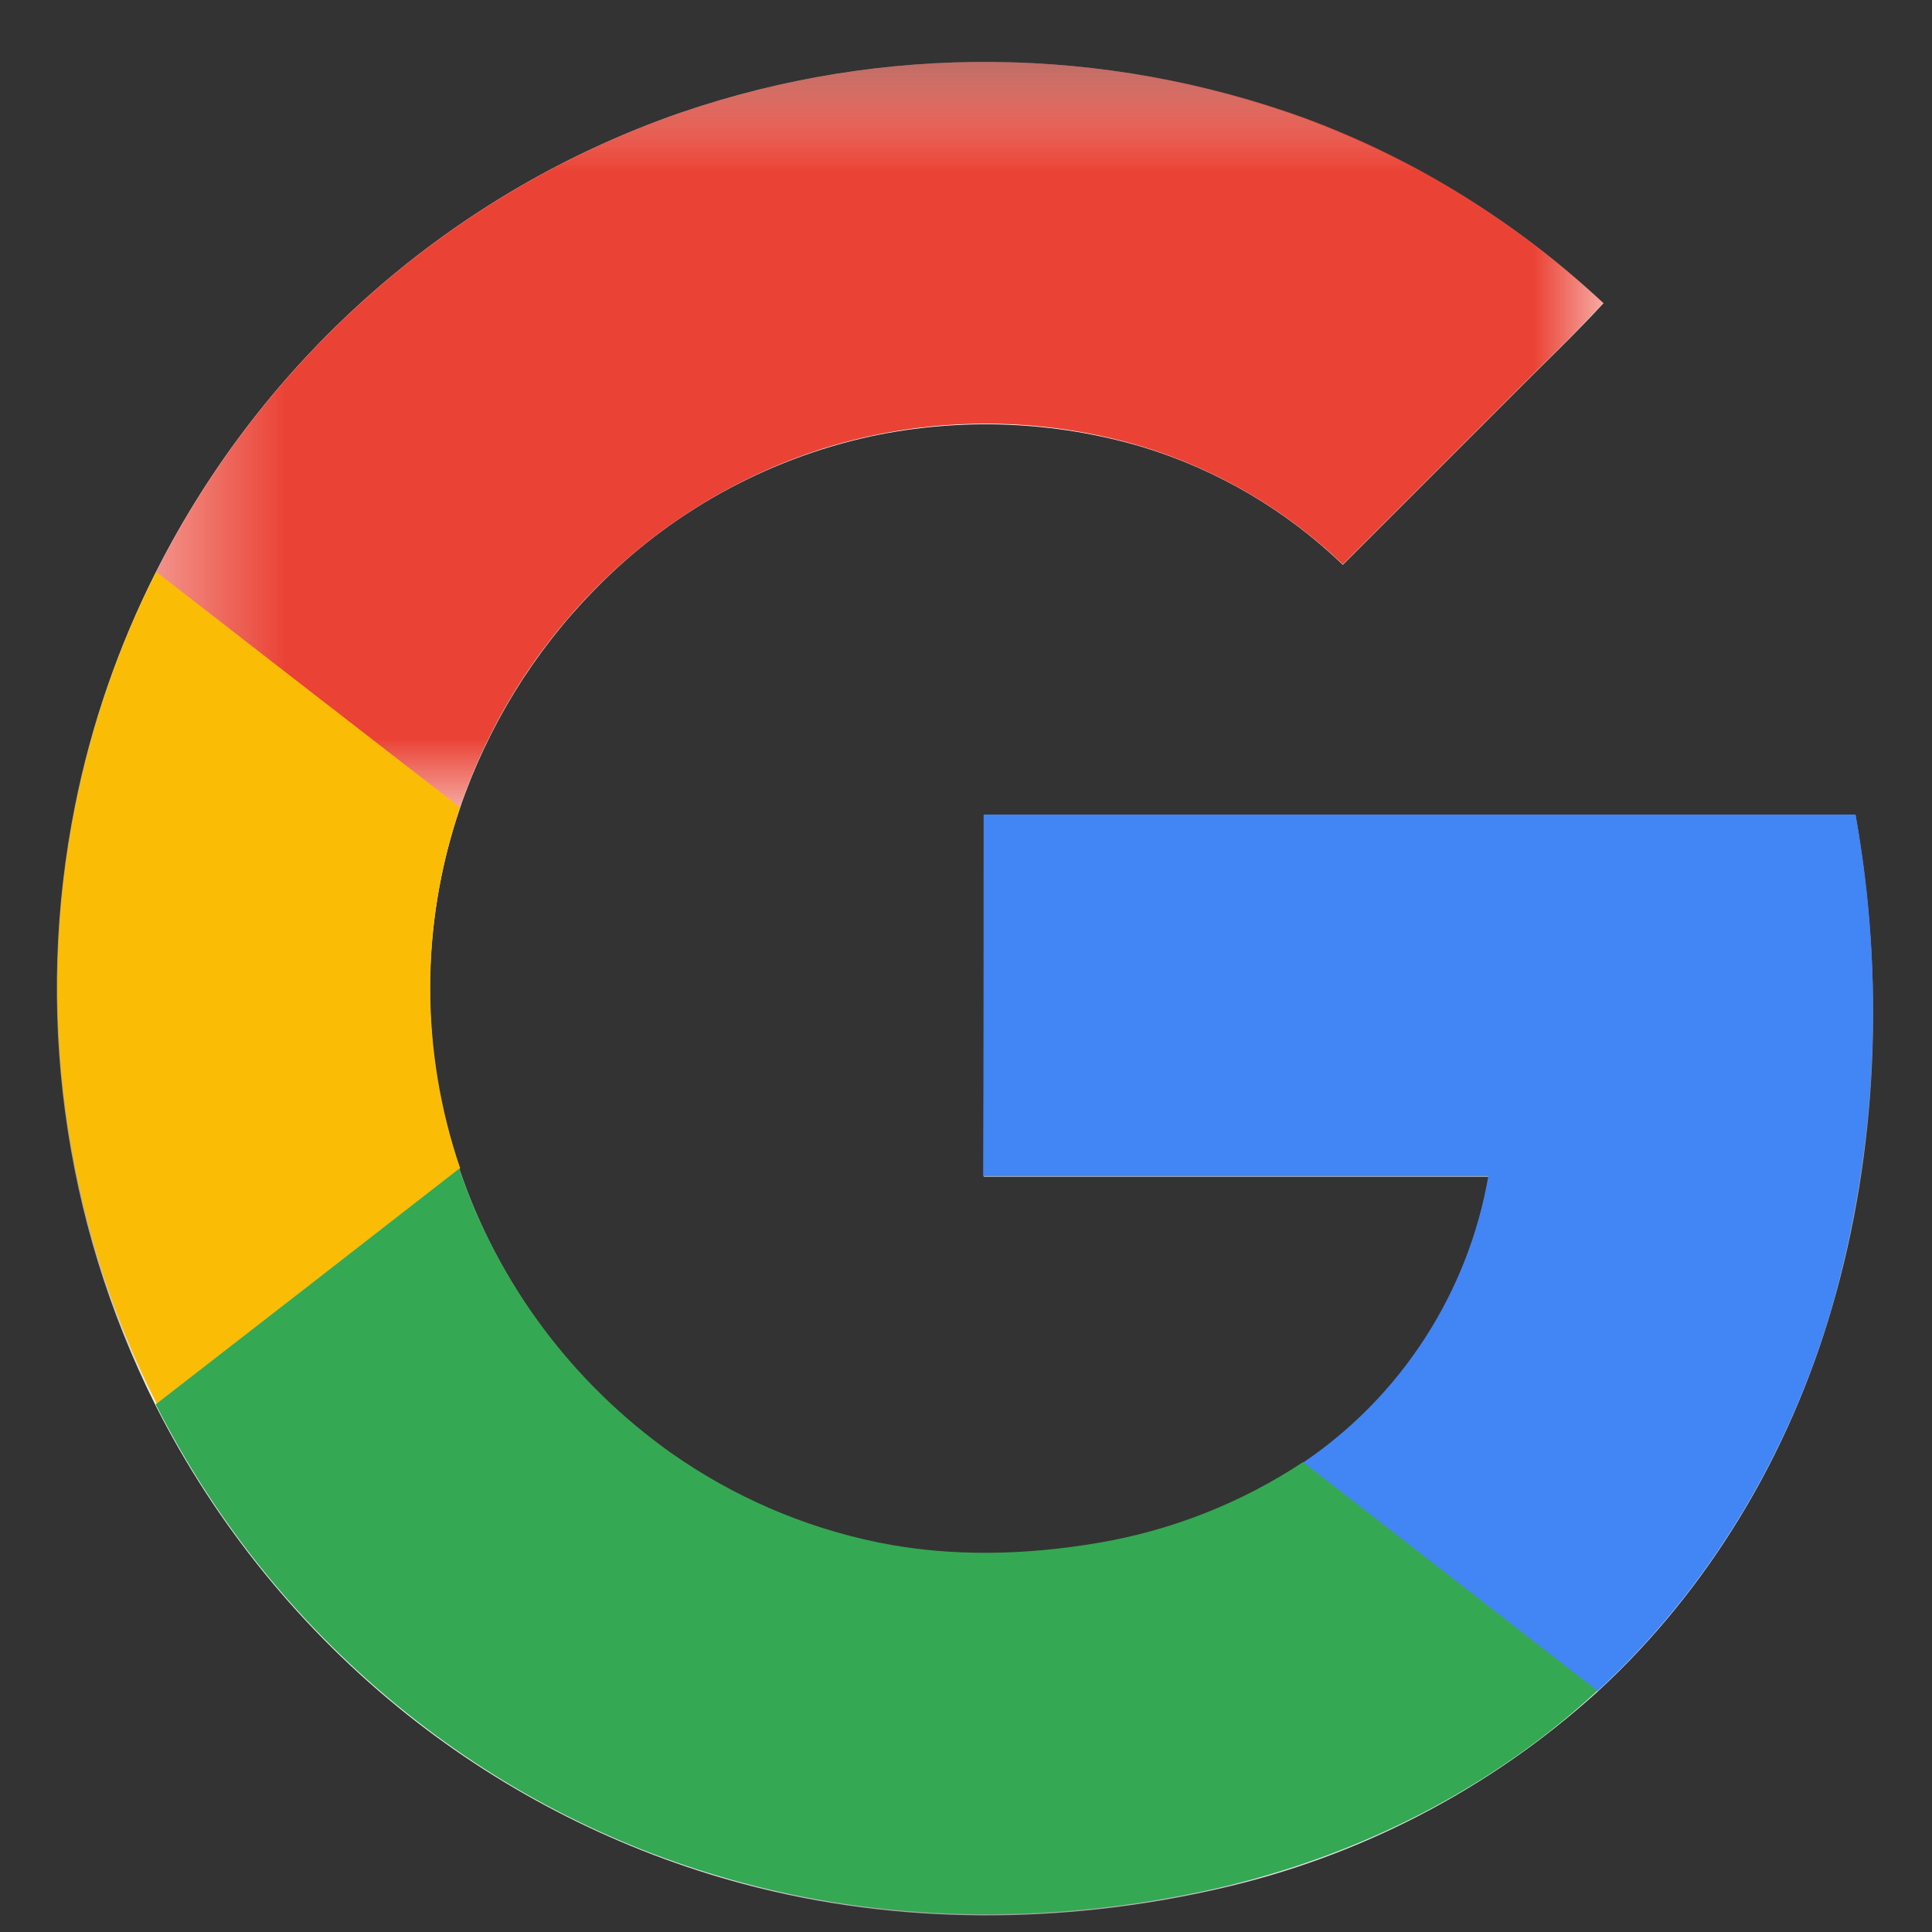 <svg width="17" height="17" viewBox="0 0 17 17" fill="none" xmlns="http://www.w3.org/2000/svg">
<rect x="0" y="0" width="17" height="17" fill="#333333" stroke="none"/>
<mask id="mask0_221_2681" style="mask-type:alpha" maskUnits="userSpaceOnUse" x="0" y="0" width="17" height="17">
<path d="M0.5 0.545V16.853H16.482V0.543H0.5V0.545Z" fill="white"/>
</mask>
<g mask="url(#mask0_221_2681)">
<path fill-rule="evenodd" clip-rule="evenodd" d="M5.99 0.991C3.984 1.69 2.328 3.141 1.37 5.037C1.042 5.686 0.803 6.375 0.66 7.088C0.301 8.875 0.55 10.731 1.366 12.361C1.9 13.417 2.655 14.346 3.58 15.084C4.454 15.78 5.463 16.289 6.543 16.578C7.902 16.942 9.348 16.934 10.716 16.622C11.96 16.341 13.111 15.743 14.056 14.886C15.043 13.979 15.748 12.786 16.121 11.502C16.529 10.104 16.581 8.609 16.327 7.172H8.656V10.353H13.1C13.011 10.861 12.821 11.346 12.541 11.779C12.261 12.212 11.896 12.584 11.469 12.873C10.926 13.232 10.314 13.474 9.672 13.583C9.032 13.693 8.365 13.706 7.725 13.579C7.073 13.445 6.455 13.178 5.911 12.794C5.04 12.179 4.386 11.303 4.044 10.293C3.696 9.264 3.696 8.149 4.044 7.12C4.289 6.397 4.694 5.738 5.228 5.193C5.89 4.512 6.737 4.041 7.665 3.839C8.459 3.671 9.281 3.704 10.059 3.935C10.718 4.137 11.32 4.492 11.816 4.97L13.316 3.47C13.579 3.203 13.855 2.945 14.109 2.668C13.348 1.96 12.456 1.408 11.483 1.043C9.712 0.397 7.774 0.379 5.991 0.991" fill="white"/>
</g>
<mask id="mask1_221_2681" style="mask-type:alpha" maskUnits="userSpaceOnUse" x="1" y="0" width="14" height="8">
<path d="M14.109 0.544H1.37V7.114H14.11V0.544H14.109Z" fill="white"/>
</mask>
<g mask="url(#mask1_221_2681)">
<path fill-rule="evenodd" clip-rule="evenodd" d="M5.991 0.991C7.774 0.38 9.711 0.397 11.483 1.039C12.456 1.399 13.346 1.959 14.109 2.665C13.855 2.941 13.579 3.2 13.316 3.467L11.816 4.967C11.319 4.49 10.717 4.136 10.059 3.932C9.282 3.698 8.458 3.665 7.665 3.835C6.745 4.033 5.89 4.515 5.228 5.19C4.693 5.734 4.289 6.392 4.044 7.114C3.154 6.423 2.264 5.734 1.37 5.041C2.326 3.143 3.983 1.691 5.99 0.991" fill="#EA4335"/>
</g>
<path fill-rule="evenodd" clip-rule="evenodd" d="M0.665 7.083C0.809 6.373 1.045 5.681 1.375 5.032C2.265 5.724 3.155 6.412 4.049 7.105C3.698 8.134 3.698 9.25 4.049 10.279C3.159 10.972 2.269 11.664 1.379 12.352C0.556 10.726 0.304 8.87 0.665 7.083Z" fill="#FBBC05"/>
<path fill-rule="evenodd" clip-rule="evenodd" d="M8.656 7.167H16.327C16.588 8.607 16.517 10.088 16.121 11.497C15.748 12.782 15.043 13.974 14.056 14.882L11.466 12.87C11.893 12.581 12.258 12.209 12.538 11.775C12.818 11.342 13.008 10.857 13.096 10.349H8.651C8.656 9.289 8.656 8.227 8.656 7.167Z" fill="#4285F4"/>
<path fill-rule="evenodd" clip-rule="evenodd" d="M1.37 12.357C2.26 11.668 3.15 10.976 4.04 10.283C4.383 11.293 5.037 12.169 5.907 12.786C6.452 13.169 7.07 13.437 7.722 13.571C8.362 13.702 9.024 13.685 9.668 13.575C10.31 13.466 10.923 13.224 11.466 12.865L14.056 14.877C13.123 15.741 11.952 16.328 10.716 16.613C9.348 16.924 7.902 16.933 6.543 16.569C5.462 16.282 4.453 15.773 3.58 15.075C2.656 14.338 1.903 13.411 1.37 12.357Z" fill="#34A853"/>
</svg>
